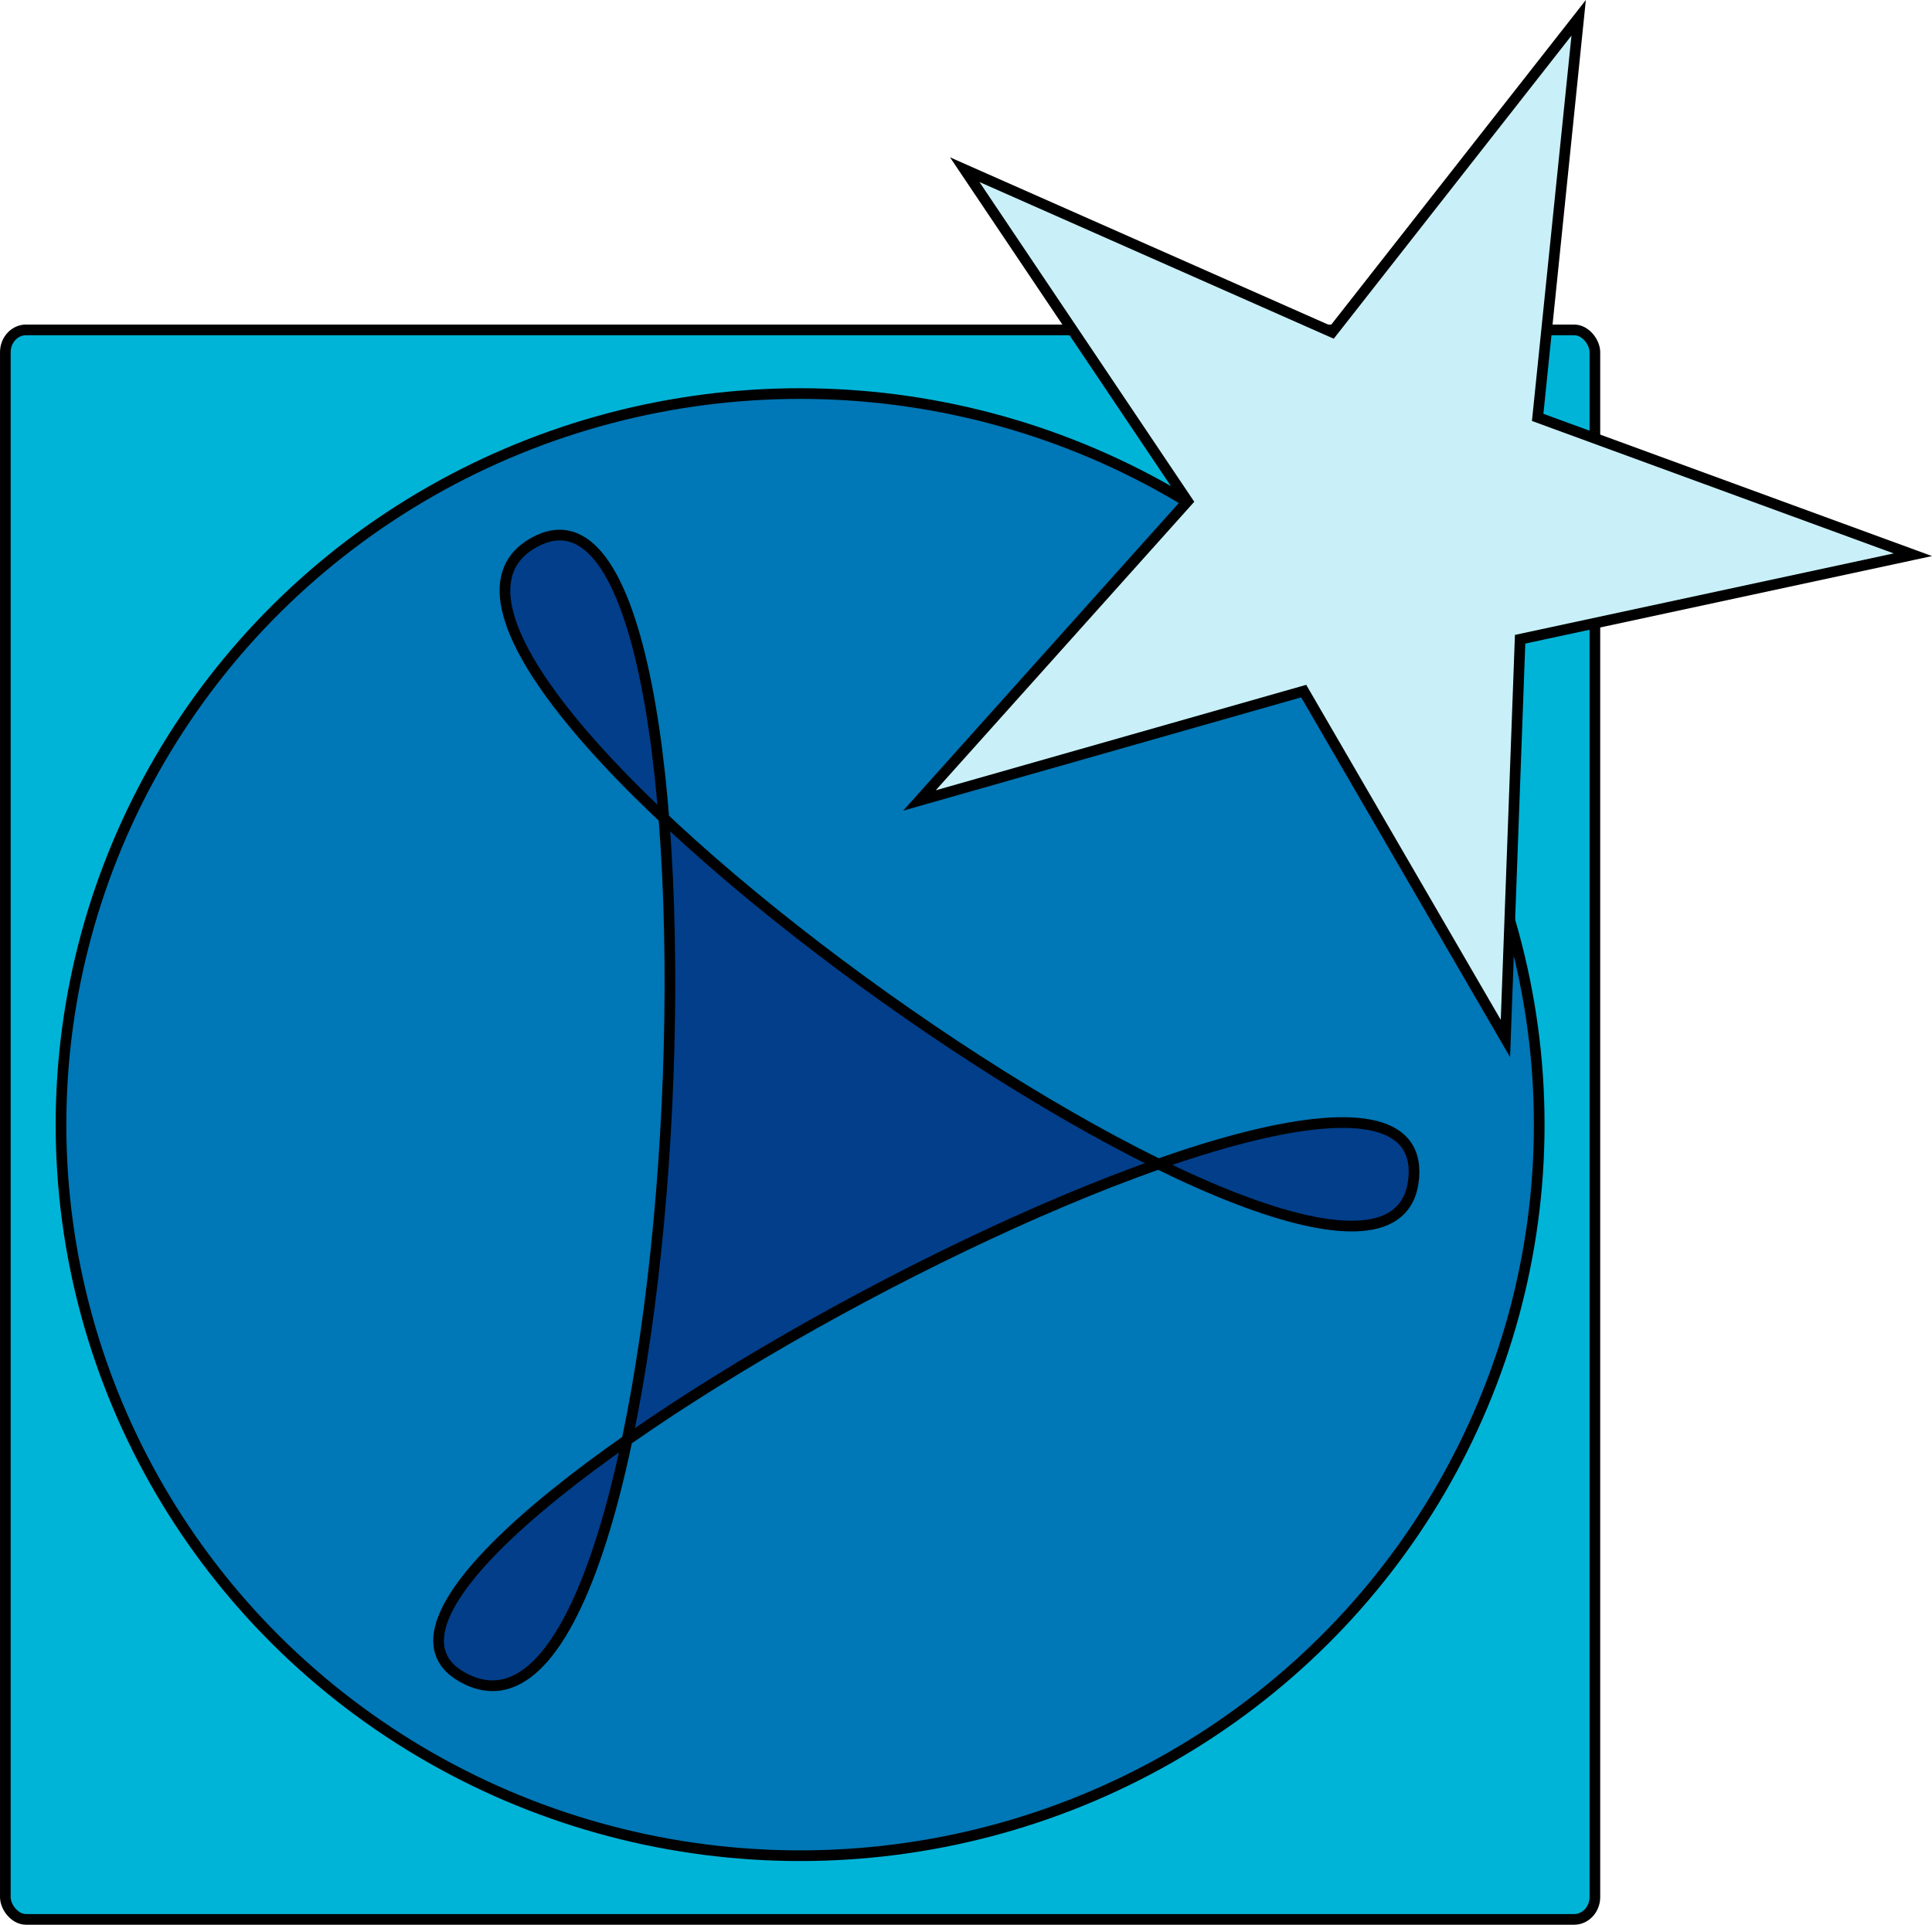 <?xml version="1.0" encoding="UTF-8" standalone="no"?>
<!-- Created with Inkscape (http://www.inkscape.org/) -->

<svg
   width="72.44mm"
   height="72.169mm"
   viewBox="0 0 72.44 72.169"
   version="1.1"
   id="svg1"
   inkscape:version="1.3 (0e150ed, 2023-07-21)"
   sodipodi:docname="drawing.svg"
   xmlns:inkscape="http://www.inkscape.org/namespaces/inkscape"
   xmlns:sodipodi="http://sodipodi.sourceforge.net/DTD/sodipodi-0.dtd"
   xmlns="http://www.w3.org/2000/svg"
   xmlns:svg="http://www.w3.org/2000/svg">
  <sodipodi:namedview
     id="namedview1"
     pagecolor="#ffffff"
     bordercolor="#000000"
     borderopacity="0.25"
     inkscape:showpageshadow="2"
     inkscape:pageopacity="0.0"
     inkscape:pagecheckerboard="0"
     inkscape:deskcolor="#d1d1d1"
     inkscape:document-units="mm"
     inkscape:zoom="1.2193745"
     inkscape:cx="154.58745"
     inkscape:cy="209.1236"
     inkscape:window-width="1440"
     inkscape:window-height="847"
     inkscape:window-x="0"
     inkscape:window-y="25"
     inkscape:window-maximized="1"
     inkscape:current-layer="svg1" />
  <defs
     id="defs1" />
  <g
     inkscape:label="Layer 1"
     inkscape:groupmode="layer"
     id="layer1"
     style="display:inline"
     transform="translate(-58.864,-57.238)">
    <rect
       style="fill:#00b4d8;fill-opacity:1;fill-rule:evenodd;stroke:#000000;stroke-width:0.4;paint-order:markers stroke fill"
       id="rect2"
       width="59.6"
       height="59.6"
       x="59.064"
       y="69.607"
       rx="0.779"
       ry="0.838" />
  </g>
  <ellipse
     style="fill:#0077b6;fill-opacity:1;fill-rule:evenodd;stroke:#000000;stroke-width:0.4;paint-order:markers stroke fill"
     id="path2"
     cx="30"
     cy="42.169"
     rx="27.713"
     ry="27.412" />
  <path
     sodipodi:type="star"
     style="fill:#c9f0f8;fill-opacity:1;fill-rule:evenodd;stroke:#000000;stroke-width:0.4;paint-order:markers stroke fill"
     id="path3"
     inkscape:flatsided="false"
     sodipodi:sides="5"
     sodipodi:cx="77.052498"
     sodipodi:cy="86.785446"
     sodipodi:r1="20.172235"
     sodipodi:r2="7.0975966"
     sodipodi:arg1="0.48522699"
     sodipodi:arg2="1.1208455"
     inkscape:rounded="0"
     inkscape:randomized="0"
     d="M 94.896,96.194 80.139,93.177 73.618,106.663 71.928,91.696 57.086,89.662 70.799,83.429 68.147,68.686 78.312,79.8 91.515,72.722 84.085,85.825 Z"
     inkscape:transform-center-x="-1.0104013"
     inkscape:transform-center-y="-1.176036"
     transform="rotate(48.303,139.515,24.691)" />
  <path
     sodipodi:type="star"
     style="fill:#023e8a;fill-opacity:1;fill-rule:evenodd;stroke:#000000;stroke-width:0.408;paint-order:markers stroke fill"
     id="path10"
     inkscape:flatsided="true"
     sodipodi:sides="3"
     sodipodi:cx="79.925018"
     sodipodi:cy="92.145546"
     sodipodi:r1="23.615383"
     sodipodi:r2="11.807692"
     sodipodi:arg1="0.70540048"
     sodipodi:arg2="1.752598"
     inkscape:rounded="-0.23"
     inkscape:randomized="0.1"
     d="m 96.263,109.634 c 6.608,-6.658 -44.499,-16.84 -40.361,-8.204 4.138,8.636 39.234,-29.999 29.856,-31.661 -9.378,-1.662 3.897,46.523 10.506,39.864 z"
     inkscape:transform-center-x="-4.7943261"
     inkscape:transform-center-y="-2.3966813"
     transform="matrix(0.751,-0.621,0.63,0.761,-88.354,20.512)" />
</svg>
